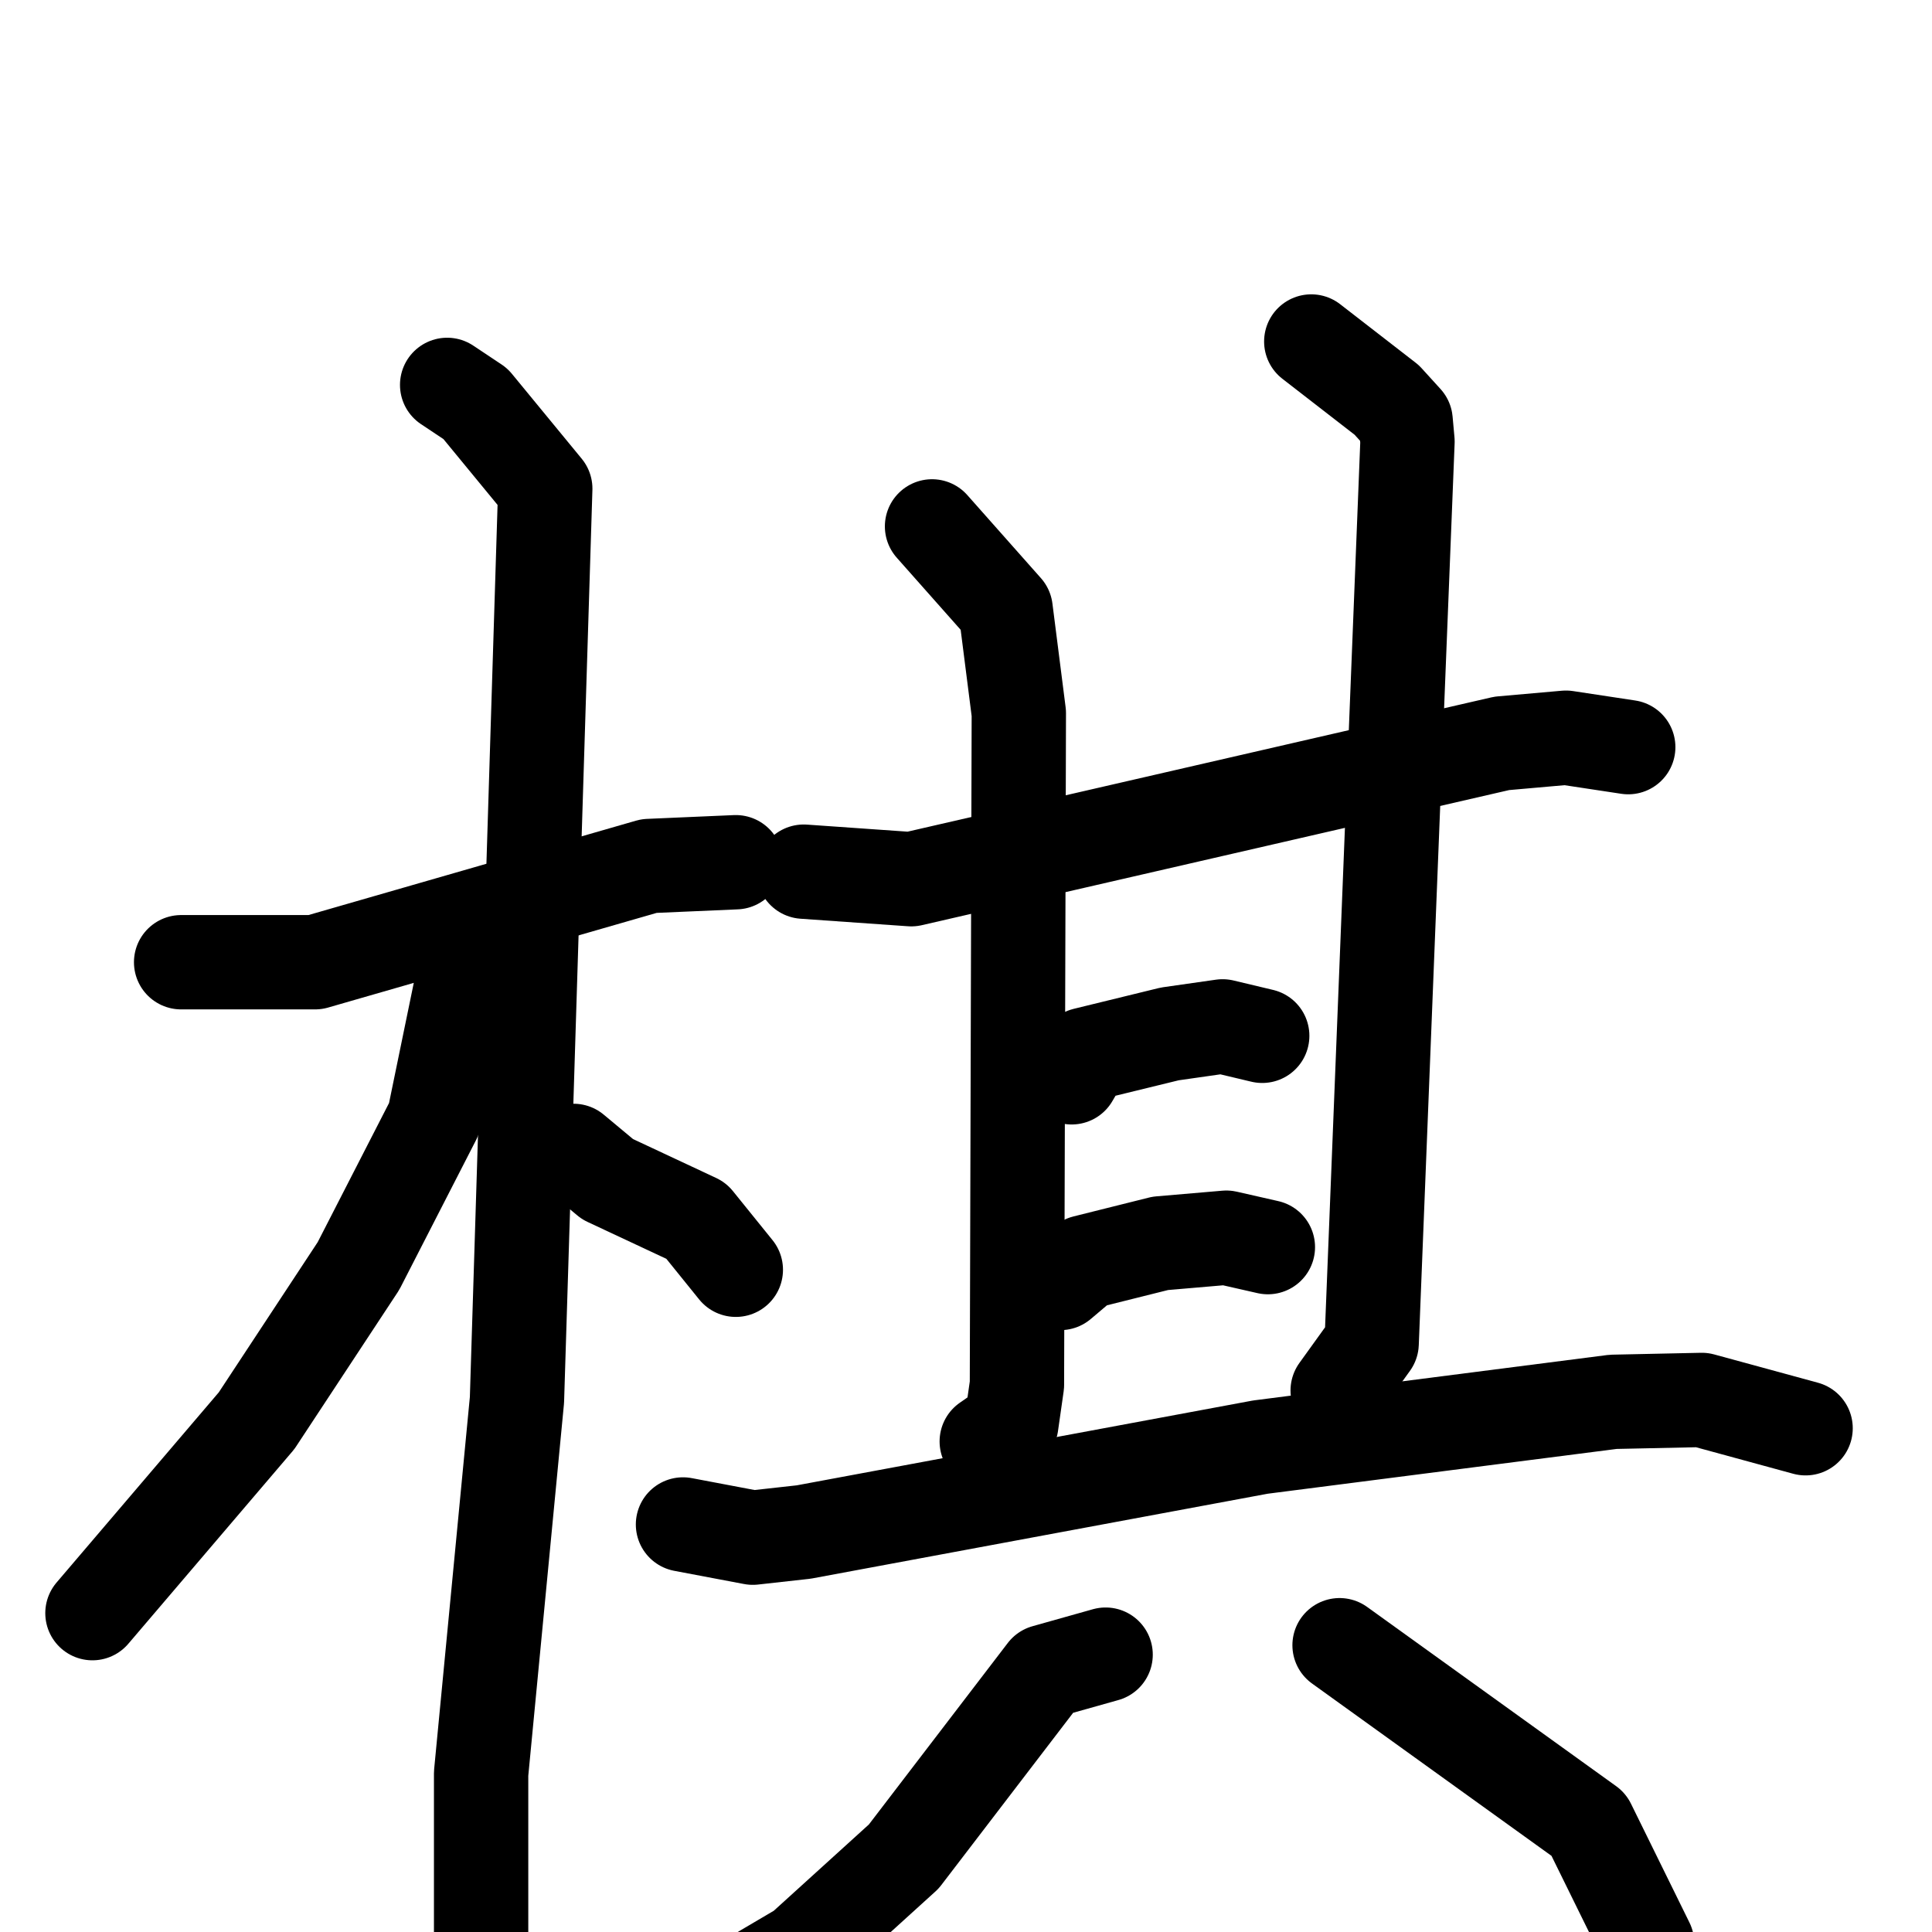 <svg xmlns="http://www.w3.org/2000/svg" viewBox="0 0 1024 1024">
  <g style="fill:none;stroke:#000000;stroke-width:50;stroke-linecap:round;stroke-linejoin:round;" transform="scale(1, 1) translate(0, 0)">
    <path d="M 96.0,510.0 L 167.0,510.0 L 344.0,459.0 L 390.0,457.0"/>
    <path d="M 237.0,204.0 L 252.0,214.0 L 289.0,259.0 L 274.0,742.0 L 255.0,940.0 L 255.0,1029.0"/>
    <path d="M 253.0,517.0 L 244.0,525.0 L 230.0,593.0 L 190.0,671.0 L 136.0,753.0 L 49.0,855.0"/>
    <path d="M 304.0,610.0 L 322.0,625.0 L 369.0,647.0 L 390.0,673.0"/>
    <path d="M 426.0,462.0 L 483.0,466.0 L 796.0,394.0 L 830.0,391.0 L 863.0,396.0"/>
    <path d="M 494.0,279.0 L 533.0,323.0 L 540.0,378.0 L 539.0,734.0 L 536.0,755.0 L 523.0,764.0"/>
    <path d="M 695.0,181.0 L 735.0,212.0 L 745.0,223.0 L 746.0,234.0 L 727.0,712.0 L 709.0,737.0"/>
    <path d="M 568.0,571.0 L 575.0,559.0 L 620.0,548.0 L 648.0,544.0 L 669.0,549.0"/>
    <path d="M 562.0,680.0 L 575.0,669.0 L 615.0,659.0 L 650.0,656.0 L 672.0,661.0"/>
    <path d="M 362.0,808.0 L 399.0,815.0 L 426.0,812.0 L 668.0,767.0 L 855.0,743.0 L 902.0,742.0 L 957.0,757.0"/>
    <path d="M 586.0,877.0 L 554.0,886.0 L 479.0,984.0 L 425.0,1033.0 L 391.0,1053.0"/>
    <path d="M 710.0,872.0 L 842.0,967.0 L 873.0,1030.0"/>
  </g>
</svg>

